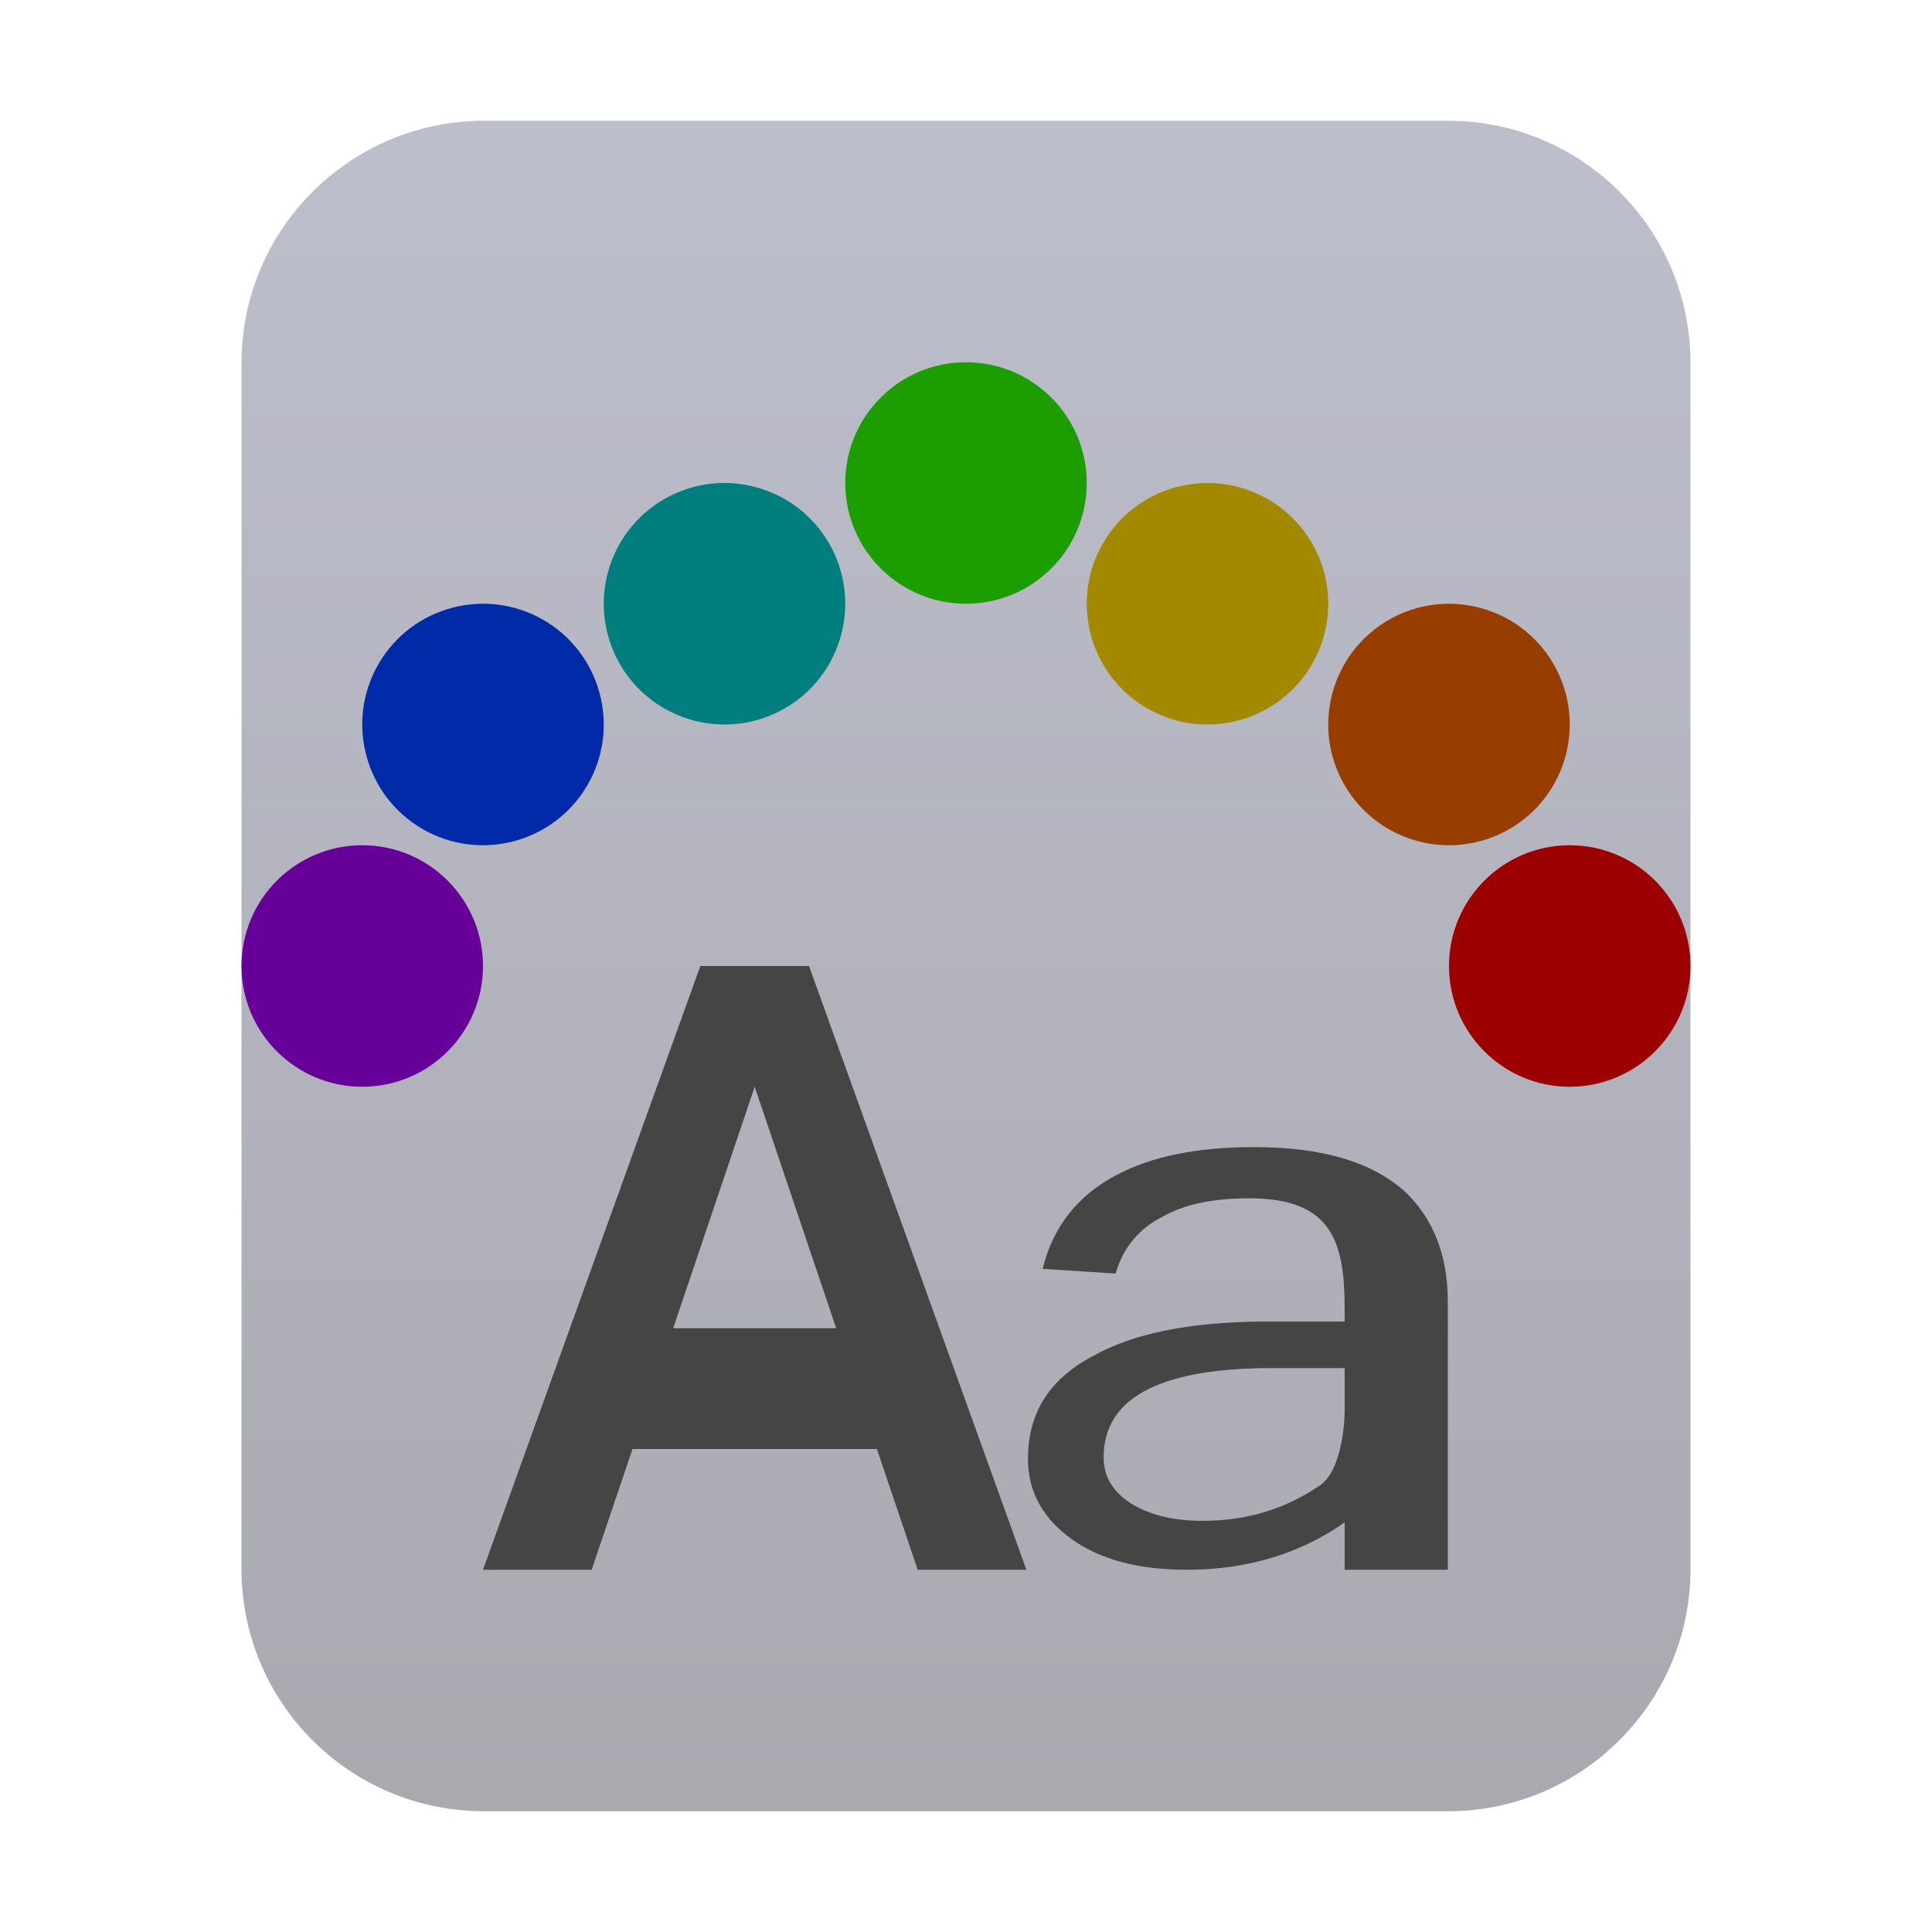 <svg xmlns="http://www.w3.org/2000/svg" width="16" height="16" viewBox="0 0 16 16">
  <defs>
    <linearGradient id="application-x-theme-a" x1="50%" x2="50%" y1=".948%" y2="99.038%">
      <stop offset="0%" stop-color="#BCBECB"/>
      <stop offset="100%" stop-color="#A9A9B0"/>
    </linearGradient>
  </defs>
  <g fill="none" fill-rule="evenodd">
    <path fill="url(#application-x-theme-a)" d="M4.009,15 C2.899,15 2,14.103 2,12.994 L2,3.006 C2,1.898 2.902,1 4.009,1 L11.991,1 C13.101,1 14,1.897 14,3.006 L14,12.994 C14,14.102 13.098,15 11.991,15 L4.009,15 Z"/>
    <path fill="#454545" d="M6.7 8L8.5 13 7.6 13 7.262 12 5.238 12 4.9 13 4 13 5.8 8 6.7 8zM6.25 9L5.575 11 6.925 11 6.25 9zM9.247 9.731C8.926 9.898 8.719 10.161 8.635 10.508L9.239 10.547C9.3 10.335 9.43 10.174 9.636 10.072 9.82 9.969 10.057 9.924 10.347 9.924 11.035 9.924 11.136 10.287 11.136 10.846L11.136 10.945 10.431 10.945C9.835 10.951 9.376 11.048 9.055 11.228 8.689 11.42 8.513 11.703 8.513 12.082 8.513 12.351 8.635 12.576 8.88 12.75 9.117 12.917 9.43 13 9.827 13 10.194 13 10.523 12.929 10.813 12.794 10.93 12.739 11.039 12.677 11.136 12.607 11.136 12.607 11.136 13 11.136 13L11.99 13 11.99 10.778C11.99 10.393 11.868 10.091 11.639 9.872 11.364 9.622 10.951 9.5 10.385 9.5 9.911 9.5 9.537 9.577 9.247 9.731zM11.136 11.33L11.136 11.688C11.136 11.688 11.136 12.125 10.951 12.287 10.661 12.493 10.332 12.595 9.957 12.595 9.713 12.595 9.514 12.544 9.361 12.448 9.208 12.345 9.14 12.223 9.14 12.069 9.14 11.587 9.583 11.343 10.469 11.33L11.136 11.33z"/>
    <g transform="translate(2 3)">
      <path fill="#9D0000" d="M11,4 C10.448,4 10,4.448 10,5 C10,5.552 10.448,6 11,6 C11.552,6 12,5.552 12,5 C12,4.448 11.552,4 11,4 L11,4 Z"/>
      <path fill="#973D00" d="M9.5,2.134 C9.022,2.41 8.858,3.022 9.134,3.5 C9.41,3.978 10.022,4.142 10.5,3.866 C10.978,3.59 11.142,2.978 10.866,2.5 C10.59,2.022 9.978,1.858 9.5,2.134 L9.5,2.134 Z"/>
      <path fill="#A28900" d="M7.134,1.5 C6.858,1.978 7.022,2.59 7.5,2.866 C7.978,3.142 8.59,2.978 8.866,2.5 C9.142,2.022 8.978,1.41 8.5,1.134 C8.022,0.858 7.41,1.022 7.134,1.5 L7.134,1.5 Z"/>
      <path fill="#1C9D00" d="M5,1 C5,1.552 5.448,2 6,2 C6.552,2 7,1.552 7,1 C7,0.448 6.552,0 6,0 C5.448,0 5,0.448 5,1 L5,1 Z"/>
      <path fill="#007D7D" d="M3.134,2.5 C3.41,2.978 4.022,3.142 4.5,2.866 C4.978,2.59 5.142,1.978 4.866,1.5 C4.59,1.022 3.978,0.858 3.5,1.134 C3.022,1.41 2.858,2.022 3.134,2.5 L3.134,2.5 Z"/>
      <path fill="#002AA8" d="M1.5,3.866 C1.978,4.142 2.59,3.978 2.866,3.5 C3.142,3.022 2.978,2.41 2.5,2.134 C2.022,1.858 1.41,2.022 1.134,2.5 C0.858,2.978 1.022,3.59 1.5,3.866 L1.5,3.866 Z"/>
      <path fill="#609" d="M2,5 C2,4.448 1.552,4 1,4 C0.448,4 -1.66666666e-07,4.448 0,5 C-1.66666666e-07,5.552 0.448,6 1,6 C1.552,6 2,5.552 2,5 Z"/>
    </g>
  </g>
</svg>

